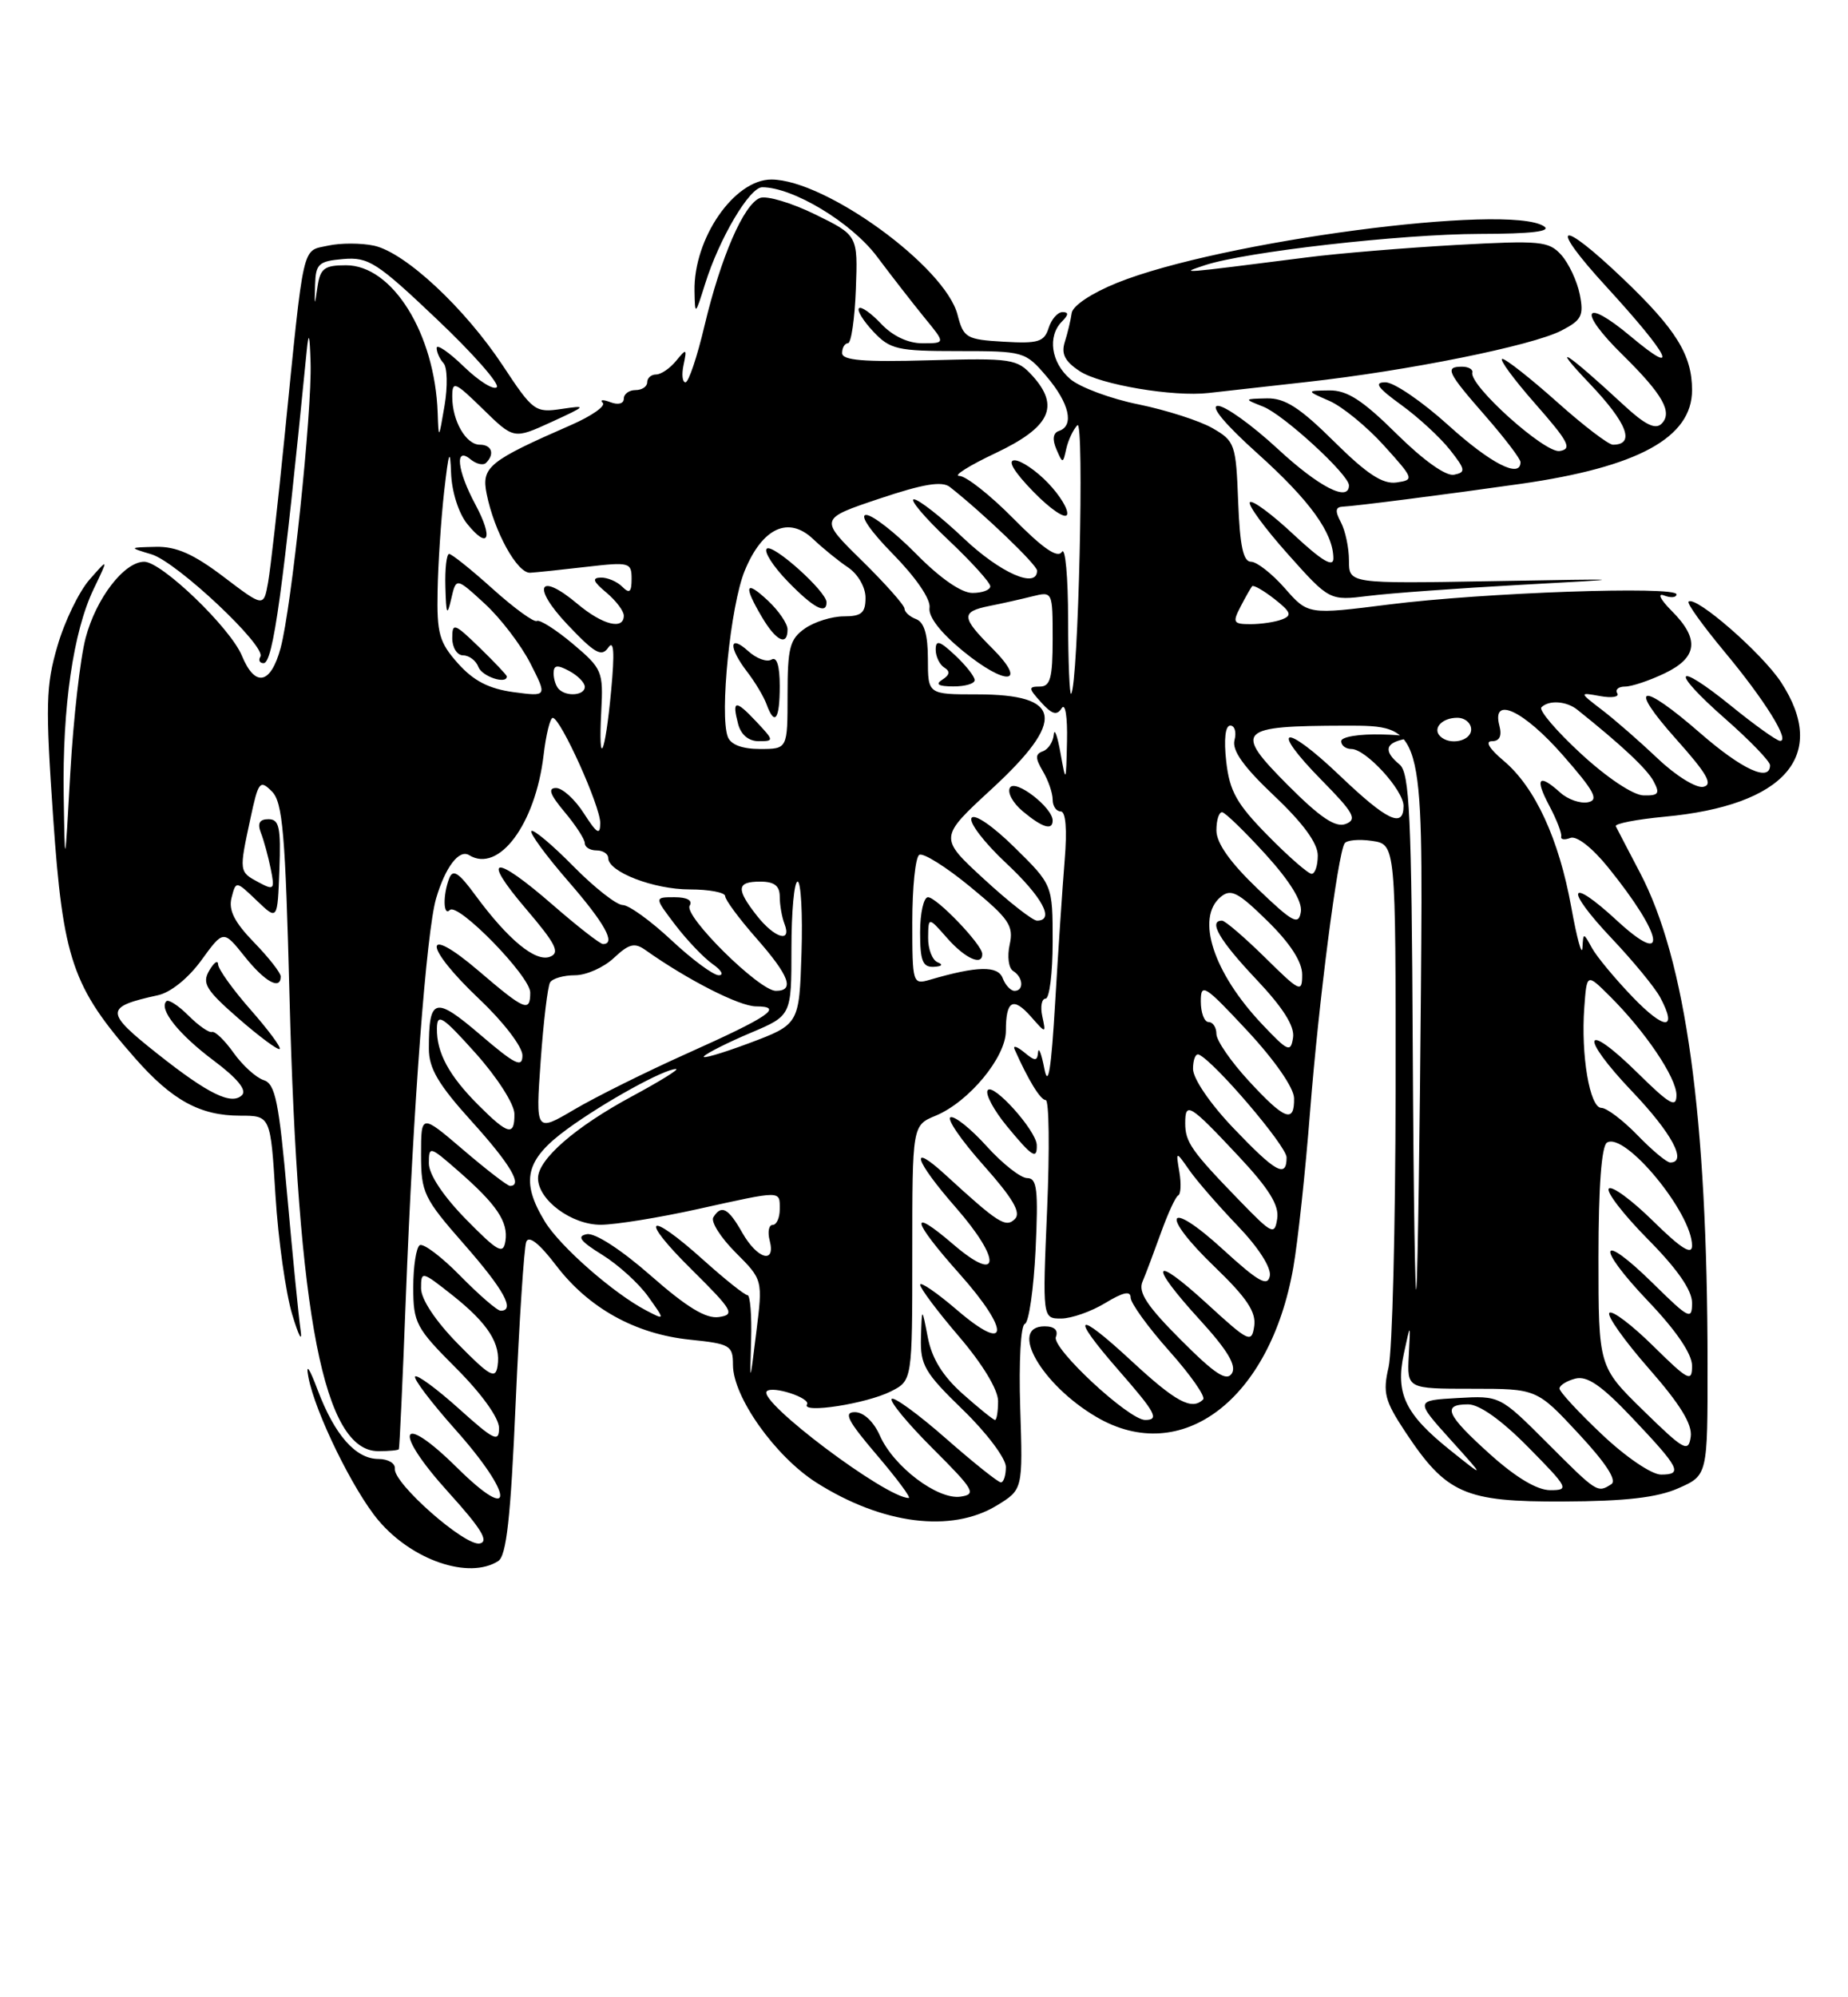 <?xml version="1.0" encoding="UTF-8" standalone="no"?>
<!DOCTYPE svg PUBLIC "-//W3C//DTD SVG 1.1//EN" "http://www.w3.org/Graphics/SVG/1.1/DTD/svg11.dtd" >
<svg xmlns="http://www.w3.org/2000/svg" xmlns:xlink="http://www.w3.org/1999/xlink" version="1.1" viewBox="0 0 237 256">
 <g >
 <path fill="currentColor"
d=" M 63.89 200.09 C 64.95 199.42 65.49 194.59 66.13 179.85 C 66.60 169.21 67.21 159.90 67.49 159.17 C 67.82 158.31 69.17 159.38 71.30 162.17 C 75.48 167.66 81.47 170.99 88.49 171.71 C 93.65 172.24 94.00 172.45 94.00 174.94 C 94.00 179.04 99.42 186.67 104.70 190.03 C 113.16 195.39 122.01 196.51 127.84 192.96 C 131.18 190.92 131.18 190.92 130.84 180.46 C 130.65 174.54 130.91 169.86 131.43 169.69 C 131.95 169.52 132.56 165.24 132.81 160.19 C 133.17 152.48 133.00 151.00 131.74 151.00 C 130.91 151.00 128.58 149.17 126.56 146.94 C 124.54 144.70 122.45 143.02 121.91 143.20 C 121.37 143.38 123.26 146.13 126.10 149.32 C 129.90 153.59 130.98 155.42 130.16 156.24 C 128.99 157.41 128.04 156.80 121.25 150.58 C 116.50 146.23 117.28 148.72 122.57 154.76 C 128.50 161.54 128.29 164.67 122.25 159.49 C 116.50 154.56 116.89 156.36 123.07 163.29 C 129.62 170.64 129.41 173.63 122.75 167.92 C 120.14 165.68 118.00 164.22 118.01 164.67 C 118.01 165.13 120.26 168.12 123.01 171.33 C 126.01 174.84 128.00 178.12 128.00 179.58 C 128.00 180.91 127.82 182.00 127.61 182.00 C 127.40 182.00 125.54 180.50 123.48 178.67 C 120.90 176.38 119.51 174.12 118.99 171.42 C 118.23 167.50 118.23 167.50 118.11 171.44 C 118.01 174.97 118.58 175.94 123.50 180.71 C 126.53 183.64 129.00 186.93 129.00 188.02 C 129.00 189.11 128.71 190.00 128.36 190.00 C 128.01 190.00 124.84 187.47 121.32 184.38 C 117.79 181.28 114.66 179.00 114.36 179.30 C 114.06 179.61 116.43 182.48 119.64 185.68 C 124.94 190.97 125.26 191.53 123.18 191.83 C 120.25 192.25 114.60 187.98 112.85 184.02 C 112.05 182.21 110.76 181.00 109.63 181.00 C 108.14 181.00 108.72 182.12 112.46 186.50 C 115.04 189.53 116.88 192.00 116.54 192.00 C 113.63 192.00 97.10 179.57 98.34 178.32 C 99.09 177.58 104.00 179.19 103.49 180.01 C 102.75 181.22 111.12 179.92 114.25 178.34 C 117.00 176.95 117.00 176.95 117.00 160.60 C 117.00 144.24 117.00 144.24 120.00 143.00 C 124.26 141.23 129.00 135.51 129.00 132.13 C 129.00 128.24 129.92 127.71 132.20 130.29 C 134.15 132.50 134.15 132.50 133.67 130.25 C 133.40 129.01 133.60 128.00 134.09 128.00 C 134.59 128.00 135.00 124.72 135.00 120.71 C 135.00 113.42 135.00 113.42 130.12 108.62 C 127.33 105.87 124.96 104.25 124.60 104.84 C 124.24 105.41 126.22 107.99 128.98 110.58 C 133.68 114.97 135.32 118.00 132.99 118.00 C 132.44 118.00 129.38 115.61 126.20 112.68 C 120.41 107.36 120.41 107.36 127.21 101.10 C 136.77 92.27 136.26 89.00 125.30 89.00 C 119.00 89.00 119.00 89.00 119.00 84.47 C 119.00 81.36 118.53 79.76 117.50 79.36 C 116.67 79.05 116.00 78.44 116.00 78.01 C 116.00 77.58 113.54 74.81 110.54 71.86 C 105.07 66.50 105.07 66.50 112.76 63.92 C 118.43 62.02 120.81 61.63 121.82 62.42 C 126.14 65.82 133.00 72.40 133.00 73.14 C 133.00 75.52 128.30 73.45 123.59 69.00 C 120.69 66.25 117.81 64.00 117.21 64.00 C 116.61 64.00 118.57 66.32 121.56 69.15 C 124.55 71.97 127.00 74.67 127.00 75.15 C 127.00 75.62 125.97 76.00 124.71 76.00 C 123.29 76.00 120.56 74.11 117.50 71.00 C 114.79 68.25 111.90 66.00 111.08 66.00 C 110.20 66.00 111.64 68.10 114.54 71.04 C 117.49 74.05 119.38 76.82 119.21 77.89 C 119.03 79.03 120.61 81.08 123.48 83.43 C 129.05 87.99 131.89 87.74 127.25 83.09 C 123.26 79.11 123.22 78.41 126.88 77.67 C 128.47 77.36 130.94 76.80 132.38 76.44 C 134.99 75.79 135.00 75.80 135.00 81.89 C 135.00 86.91 134.70 88.00 133.35 88.00 C 131.86 88.00 131.88 88.21 133.52 90.02 C 134.92 91.57 135.54 91.75 136.16 90.77 C 136.62 90.05 136.91 91.87 136.84 95.00 C 136.72 100.40 136.70 100.43 136.00 96.50 C 135.61 94.30 135.22 93.25 135.14 94.17 C 135.06 95.08 134.44 96.04 133.75 96.29 C 132.75 96.65 132.75 97.16 133.75 98.86 C 134.44 100.02 135.00 101.65 135.00 102.49 C 135.00 103.32 135.46 104.00 136.03 104.00 C 136.68 104.00 136.87 106.30 136.54 110.25 C 136.26 113.69 135.71 121.90 135.32 128.50 C 134.82 137.04 134.43 139.49 133.94 137.00 C 133.57 135.07 133.20 134.12 133.13 134.87 C 133.02 136.04 132.75 136.04 131.34 134.87 C 130.42 134.12 129.87 133.95 130.12 134.50 C 131.88 138.46 133.44 141.00 134.11 141.00 C 134.54 141.00 134.62 147.30 134.29 155.00 C 133.69 169.00 133.69 169.00 136.10 169.00 C 137.42 168.99 139.96 168.10 141.75 167.01 C 144.04 165.62 145.00 165.41 145.00 166.32 C 145.00 167.02 147.23 170.11 149.96 173.17 C 152.69 176.23 154.64 179.02 154.30 179.37 C 152.85 180.81 150.80 179.71 145.06 174.39 C 137.92 167.78 137.15 168.42 143.50 175.68 C 148.23 181.09 148.72 182.00 146.86 182.00 C 144.77 182.00 134.86 172.80 135.41 171.37 C 135.75 170.50 135.23 170.00 133.97 170.00 C 129.28 170.00 133.56 177.49 140.62 181.62 C 151.53 188.02 162.89 179.40 165.86 162.47 C 166.44 159.19 167.41 150.20 168.01 142.50 C 169.11 128.49 171.55 109.53 172.44 108.10 C 172.70 107.68 174.28 107.53 175.96 107.78 C 179.00 108.23 179.00 108.23 178.98 139.86 C 178.96 157.26 178.56 173.18 178.08 175.24 C 177.32 178.51 177.59 179.54 180.20 183.49 C 185.49 191.48 187.82 192.51 200.50 192.45 C 208.46 192.42 212.54 191.95 215.25 190.75 C 219.00 189.10 219.00 189.10 218.99 174.80 C 218.97 143.06 216.21 123.06 210.32 111.85 C 208.78 108.91 207.38 106.23 207.22 105.90 C 207.06 105.57 209.88 105.02 213.49 104.68 C 228.95 103.24 234.53 96.80 228.42 87.45 C 225.99 83.73 217.41 76.26 216.55 77.12 C 216.33 77.34 218.40 80.21 221.14 83.51 C 226.32 89.72 229.62 95.03 228.28 94.96 C 227.85 94.94 225.04 92.94 222.04 90.50 C 214.69 84.55 214.09 85.84 221.27 92.14 C 224.42 94.91 227.00 97.58 227.00 98.08 C 227.00 100.28 223.43 98.64 218.09 94.00 C 210.35 87.26 208.65 87.67 214.97 94.75 C 218.94 99.19 219.73 100.58 218.44 100.85 C 217.52 101.04 214.91 99.42 212.64 97.26 C 210.36 95.10 207.15 92.29 205.50 91.03 C 202.50 88.73 202.50 88.73 205.22 89.22 C 206.72 89.49 207.70 89.33 207.41 88.86 C 207.12 88.38 207.57 88.00 208.41 88.00 C 209.25 88.00 211.52 87.24 213.47 86.31 C 217.72 84.28 218.00 81.91 214.40 78.31 C 212.95 76.86 212.51 75.98 213.40 76.32 C 214.28 76.66 215.00 76.60 215.00 76.18 C 215.00 75.08 190.22 75.95 178.13 77.48 C 167.75 78.79 167.75 78.79 164.77 75.39 C 163.13 73.53 161.18 72.00 160.44 72.00 C 159.44 72.00 159.01 69.97 158.79 64.30 C 158.51 56.93 158.37 56.53 155.50 54.88 C 153.85 53.93 149.57 52.56 146.00 51.83 C 142.43 51.11 138.49 49.64 137.25 48.58 C 134.79 46.46 134.31 43.09 136.20 41.20 C 137.05 40.35 137.07 40.00 136.27 40.00 C 135.64 40.00 134.84 40.92 134.48 42.05 C 133.92 43.82 133.14 44.06 128.73 43.80 C 123.92 43.52 123.57 43.31 122.80 40.34 C 121.22 34.18 105.87 23.04 98.94 23.01 C 94.16 22.99 88.93 30.58 89.07 37.32 C 89.13 40.46 89.15 40.45 90.42 36.41 C 92.24 30.57 96.13 24.00 97.75 24.00 C 101.70 24.00 109.19 28.52 112.46 32.87 C 114.37 35.42 117.13 38.96 118.59 40.75 C 121.26 44.00 121.26 44.00 118.30 44.00 C 116.45 44.00 114.48 43.07 113.00 41.50 C 111.71 40.13 110.43 39.23 110.16 39.51 C 109.88 39.78 110.71 41.13 112.00 42.50 C 114.15 44.79 115.08 45.00 122.89 45.00 C 131.30 45.00 131.49 45.05 134.22 48.25 C 137.14 51.67 137.80 54.57 135.82 55.23 C 135.05 55.48 134.93 56.30 135.47 57.56 C 136.29 59.46 136.32 59.46 136.75 57.50 C 137.00 56.40 137.64 55.05 138.17 54.50 C 139.09 53.56 138.29 87.89 137.37 88.92 C 137.17 89.15 136.99 84.87 136.98 79.42 C 136.98 73.96 136.62 70.06 136.19 70.73 C 135.64 71.60 133.77 70.32 129.98 66.48 C 127.01 63.47 123.88 61.00 123.03 61.00 C 122.19 61.00 124.28 59.68 127.67 58.08 C 134.68 54.76 135.96 52.10 132.42 48.18 C 130.43 45.99 129.76 45.89 119.16 46.18 C 110.73 46.42 108.00 46.19 108.00 45.25 C 108.00 44.56 108.34 44.00 108.75 43.99 C 109.16 43.99 109.62 40.87 109.76 37.07 C 110.02 30.16 110.02 30.16 104.52 27.47 C 101.50 25.99 98.32 25.05 97.47 25.37 C 95.38 26.18 92.45 32.93 90.35 41.75 C 89.41 45.74 88.31 49.00 87.91 49.00 C 87.51 49.00 87.40 47.99 87.67 46.75 C 88.11 44.66 88.04 44.63 86.71 46.25 C 85.93 47.21 84.77 48.00 84.14 48.00 C 83.51 48.00 83.00 48.45 83.00 49.00 C 83.00 49.55 82.33 50.00 81.50 50.00 C 80.67 50.00 80.00 50.50 80.00 51.11 C 80.00 51.74 79.27 51.93 78.28 51.55 C 77.33 51.19 76.89 51.23 77.30 51.63 C 77.71 52.04 75.89 53.31 73.27 54.46 C 62.67 59.09 61.72 59.86 62.41 63.29 C 63.38 68.15 66.34 73.51 68.00 73.41 C 68.83 73.36 72.09 73.02 75.25 72.65 C 80.72 72.02 81.00 72.09 81.00 74.19 C 81.00 75.91 80.73 76.13 79.80 75.20 C 79.14 74.54 77.90 74.01 77.05 74.03 C 75.89 74.06 76.06 74.54 77.75 75.94 C 78.99 76.98 80.00 78.31 80.00 78.91 C 80.00 80.79 77.28 80.10 74.08 77.42 C 69.08 73.21 68.13 75.15 72.79 80.07 C 76.28 83.75 77.15 84.25 78.01 83.00 C 78.73 81.95 78.84 83.59 78.38 88.50 C 77.60 96.86 76.71 98.73 77.11 91.16 C 77.38 86.04 77.23 85.70 73.45 82.51 C 71.28 80.69 69.21 79.38 68.85 79.59 C 68.50 79.81 65.96 77.97 63.21 75.50 C 60.46 73.02 57.93 71.00 57.60 71.00 C 57.27 71.00 57.05 72.91 57.12 75.25 C 57.22 78.80 57.34 79.04 57.87 76.75 C 58.50 74.01 58.50 74.01 62.16 77.37 C 64.18 79.22 66.81 82.66 68.01 85.01 C 70.19 89.29 70.19 89.29 65.84 88.71 C 62.70 88.28 60.74 87.27 58.75 85.05 C 56.33 82.34 56.01 81.21 56.12 75.73 C 56.18 72.31 56.56 66.58 56.96 63.00 C 57.55 57.83 57.73 57.35 57.85 60.64 C 57.94 63.03 58.81 65.77 59.91 67.14 C 62.65 70.52 63.30 69.03 60.98 64.69 C 58.62 60.31 58.28 57.16 60.34 58.87 C 61.08 59.48 61.98 59.69 62.34 59.32 C 63.48 58.19 63.06 57.00 61.54 57.00 C 59.76 57.00 58.00 53.95 58.00 50.86 C 58.00 48.77 58.31 48.90 61.95 52.45 C 65.89 56.30 65.89 56.30 70.70 54.10 C 75.26 52.01 75.33 51.92 72.00 52.42 C 68.64 52.92 68.34 52.70 64.50 46.88 C 59.61 39.48 51.98 32.37 47.97 31.49 C 46.34 31.14 43.67 31.13 42.05 31.49 C 38.68 32.23 39.03 30.70 36.49 56.00 C 35.64 64.53 34.69 72.92 34.38 74.66 C 33.81 77.83 33.81 77.83 28.66 73.92 C 24.82 71.01 22.60 70.03 20.00 70.09 C 16.50 70.17 16.50 70.17 19.43 71.05 C 22.67 72.02 34.21 82.86 33.39 84.17 C 33.11 84.63 33.30 85.00 33.81 85.00 C 35.02 85.00 36.30 75.70 39.33 45.00 C 39.59 42.40 39.72 42.79 39.83 46.50 C 40.02 52.84 37.39 77.84 35.99 83.05 C 34.72 87.74 32.71 88.14 31.02 84.04 C 29.54 80.47 20.73 72.00 18.50 72.00 C 15.93 72.00 12.32 76.68 10.98 81.77 C 10.29 84.37 9.41 92.12 9.02 99.00 C 8.32 111.50 8.32 111.50 8.17 102.00 C 7.99 90.63 9.39 80.96 12.01 75.50 C 13.93 71.50 13.93 71.50 11.48 74.29 C 10.14 75.82 8.28 79.64 7.37 82.79 C 5.88 87.85 5.82 90.35 6.82 104.82 C 8.08 122.99 9.27 126.48 17.33 135.64 C 22.08 141.04 25.67 143.00 30.80 143.00 C 34.70 143.00 34.70 143.00 35.33 153.25 C 35.68 158.89 36.65 165.75 37.48 168.50 C 38.31 171.25 38.79 172.15 38.55 170.50 C 38.31 168.85 37.54 161.09 36.84 153.25 C 35.77 141.19 35.31 138.91 33.81 138.44 C 32.85 138.13 31.12 136.57 29.97 134.96 C 28.83 133.35 27.58 132.14 27.19 132.27 C 26.81 132.40 25.45 131.45 24.17 130.17 C 22.88 128.88 21.61 128.06 21.34 128.33 C 20.33 129.34 22.93 132.59 27.41 135.94 C 30.42 138.19 31.68 139.72 31.04 140.36 C 29.71 141.69 26.73 140.24 20.25 135.11 C 13.39 129.68 13.39 129.07 20.26 127.56 C 21.89 127.21 24.17 125.36 25.83 123.07 C 28.65 119.19 28.65 119.19 31.37 122.59 C 33.96 125.84 36.00 126.97 36.00 125.15 C 36.00 124.69 34.45 122.71 32.56 120.77 C 30.05 118.18 29.28 116.64 29.70 115.05 C 30.26 112.88 30.26 112.88 32.93 115.43 C 35.59 117.98 35.59 117.98 35.83 111.49 C 36.03 106.04 35.81 105.00 34.43 105.00 C 33.27 105.00 32.99 105.52 33.46 106.75 C 33.84 107.71 34.40 109.79 34.72 111.36 C 35.26 114.04 35.15 114.15 33.15 113.08 C 30.65 111.74 30.65 111.72 32.11 104.94 C 33.13 100.16 33.33 99.90 34.86 101.43 C 36.26 102.82 36.59 106.75 37.13 127.78 C 38.19 168.92 41.53 186.00 48.52 186.00 C 49.89 186.00 51.07 185.89 51.15 185.75 C 51.24 185.61 51.64 176.95 52.04 166.50 C 52.99 141.76 54.69 119.36 55.93 115.15 C 57.12 111.12 58.88 108.81 60.17 109.61 C 63.96 111.95 68.66 105.65 69.71 96.82 C 70.02 94.17 70.55 92.01 70.89 92.01 C 71.89 92.03 77.00 103.34 76.98 105.50 C 76.97 107.11 76.56 106.86 74.88 104.25 C 73.74 102.46 72.13 101.00 71.31 101.00 C 70.23 101.00 70.53 101.84 72.41 104.08 C 73.83 105.77 75.00 107.57 75.00 108.08 C 75.00 108.58 75.67 109.00 76.50 109.00 C 77.33 109.00 78.00 109.44 78.00 109.97 C 78.00 111.75 83.83 114.00 88.45 114.00 C 90.95 114.00 93.00 114.39 93.00 114.86 C 93.00 115.33 94.80 117.76 97.00 120.26 C 101.24 125.08 101.95 127.00 99.50 127.00 C 97.37 127.00 87.64 117.38 88.45 116.08 C 88.86 115.41 88.12 115.00 86.51 115.00 C 83.90 115.00 83.90 115.00 86.61 118.56 C 88.10 120.51 90.25 122.76 91.38 123.56 C 92.52 124.35 92.88 125.00 92.18 125.00 C 91.48 125.00 88.75 122.98 86.10 120.50 C 83.46 118.03 80.65 116.00 79.86 116.00 C 79.07 116.00 76.22 113.76 73.52 111.02 C 70.83 108.29 68.41 106.26 68.15 106.51 C 67.90 106.77 70.01 109.65 72.84 112.91 C 77.58 118.36 79.04 121.00 77.33 121.00 C 76.96 121.00 74.07 118.75 70.91 116.00 C 63.31 109.39 61.60 109.64 67.46 116.50 C 71.30 121.00 71.86 122.12 70.53 122.63 C 68.67 123.34 65.16 120.44 60.97 114.75 C 58.83 111.83 58.08 111.35 57.61 112.58 C 56.78 114.73 56.84 117.50 57.69 116.64 C 58.72 115.62 68.00 125.13 68.00 127.21 C 68.00 129.80 67.31 129.51 61.36 124.42 C 54.14 118.26 54.26 121.24 61.50 128.09 C 64.56 130.98 67.00 134.17 67.00 135.27 C 67.00 136.91 66.09 136.47 61.60 132.63 C 55.76 127.64 55.00 127.85 55.00 134.41 C 55.00 136.94 56.21 139.00 60.50 143.74 C 65.43 149.19 67.10 152.00 65.41 152.00 C 65.08 152.00 62.38 149.92 59.41 147.38 C 54.00 142.76 54.00 142.76 54.00 147.97 C 54.00 152.87 54.34 153.58 59.50 159.46 C 64.62 165.29 66.11 168.00 64.21 168.00 C 63.77 168.00 61.45 165.99 59.04 163.54 C 56.64 161.09 54.29 159.32 53.83 159.60 C 53.38 159.89 53.00 162.31 53.00 164.99 C 53.00 169.57 53.34 170.21 58.50 175.37 C 61.77 178.64 64.00 181.75 64.00 183.03 C 64.00 184.92 63.36 184.61 58.86 180.56 C 56.03 178.02 53.51 176.16 53.24 176.43 C 52.98 176.69 55.29 179.74 58.37 183.20 C 65.94 191.68 66.13 195.54 58.62 188.12 C 51.19 180.78 50.30 183.31 57.51 191.27 C 61.72 195.92 62.74 197.58 61.53 197.83 C 59.65 198.22 50.43 190.11 50.64 188.25 C 50.72 187.56 49.77 187.00 48.54 187.00 C 45.62 187.00 42.92 183.94 40.74 178.16 C 39.66 175.29 39.20 174.65 39.55 176.50 C 40.39 181.01 45.31 191.06 48.54 194.88 C 52.87 200.00 60.14 202.47 63.89 200.09 Z  M 132.96 146.75 C 132.90 144.90 127.31 138.69 126.66 139.75 C 126.35 140.25 127.46 142.31 129.12 144.33 C 132.38 148.29 133.02 148.69 132.96 146.75 Z  M 32.12 129.40 C 29.86 126.83 27.99 124.22 27.97 123.61 C 27.95 123.00 27.44 123.36 26.83 124.41 C 25.88 126.04 26.41 126.90 30.61 130.56 C 33.30 132.90 35.67 134.65 35.87 134.45 C 36.08 134.25 34.39 131.98 32.12 129.40 Z  M 135.00 105.17 C 135.00 103.51 130.23 99.82 129.53 100.95 C 129.15 101.56 129.89 102.93 131.17 103.99 C 133.68 106.08 135.00 106.49 135.00 105.17 Z  M 125.00 87.17 C 125.00 86.72 123.88 85.29 122.50 84.00 C 120.50 82.12 120.00 81.98 120.00 83.27 C 120.00 84.16 120.50 85.19 121.11 85.57 C 121.88 86.04 121.80 86.51 120.86 87.11 C 119.91 87.71 120.33 87.97 122.25 87.98 C 123.76 87.99 125.00 87.63 125.00 87.17 Z  M 65.00 86.70 C 65.00 86.53 63.42 84.87 61.50 83.00 C 58.26 79.86 58.00 79.77 58.00 81.80 C 58.00 83.01 58.63 84.00 59.39 84.00 C 60.16 84.00 61.05 84.67 61.36 85.50 C 61.83 86.72 65.00 87.76 65.00 86.70 Z  M 195.00 74.96 C 209.50 74.17 209.50 74.17 191.25 74.49 C 173.00 74.81 173.00 74.81 173.00 71.84 C 173.00 70.21 172.53 68.00 171.96 66.93 C 171.19 65.49 171.26 64.98 172.21 64.94 C 173.89 64.86 185.52 63.37 195.00 62.02 C 210.08 59.87 217.00 56.09 217.00 50.00 C 217.00 45.51 214.97 42.23 208.18 35.75 C 199.89 27.84 198.45 28.51 206.01 36.75 C 214.19 45.68 215.59 48.52 209.15 43.13 C 203.04 38.01 202.27 39.77 208.11 45.50 C 213.24 50.55 214.55 52.85 213.09 54.31 C 212.30 55.10 210.96 54.44 208.25 51.93 C 200.82 45.05 198.61 43.66 203.87 49.17 C 208.70 54.24 209.75 57.00 206.85 57.00 C 206.28 57.00 203.05 54.53 199.66 51.50 C 196.27 48.48 193.13 46.01 192.67 46.00 C 192.21 46.00 194.11 48.59 196.89 51.75 C 201.19 56.64 201.66 57.55 200.02 57.81 C 198.13 58.12 188.41 49.40 188.82 47.75 C 188.92 47.34 188.32 47.00 187.50 47.00 C 185.25 47.00 185.59 47.71 190.50 53.32 C 192.97 56.15 195.00 58.81 195.00 59.23 C 195.00 61.38 191.18 59.42 185.74 54.50 C 182.39 51.47 178.77 49.00 177.68 49.00 C 176.17 49.00 176.65 49.69 179.69 51.89 C 181.89 53.48 184.70 56.07 185.94 57.64 C 187.96 60.20 188.01 60.54 186.47 60.85 C 185.43 61.06 182.53 58.99 179.10 55.60 C 174.73 51.28 172.76 50.01 170.47 50.04 C 167.50 50.08 167.50 50.08 170.50 51.39 C 172.15 52.11 175.29 54.68 177.48 57.10 C 181.35 61.38 181.39 61.51 179.10 61.84 C 177.33 62.09 175.31 60.77 171.09 56.59 C 166.70 52.24 164.78 51.01 162.47 51.06 C 159.50 51.13 159.50 51.13 162.00 52.12 C 164.62 53.15 173.00 60.84 173.00 62.21 C 173.00 64.40 169.15 62.43 163.83 57.50 C 160.56 54.48 157.12 52.01 156.19 52.02 C 155.15 52.03 157.09 54.37 161.29 58.14 C 168.01 64.18 171.00 68.32 171.00 71.59 C 171.00 72.77 169.48 71.85 165.93 68.54 C 163.15 65.93 160.61 64.05 160.30 64.37 C 159.99 64.68 162.16 67.65 165.12 70.97 C 170.50 77.00 170.50 77.00 175.50 76.38 C 178.25 76.03 187.03 75.40 195.00 74.96 Z  M 134.42 61.92 C 132.88 60.31 130.94 59.00 130.11 59.00 C 129.16 59.00 130.06 60.50 132.54 63.04 C 134.70 65.26 136.64 66.57 136.85 65.96 C 137.05 65.34 135.96 63.53 134.42 61.92 Z  M 167.50 48.97 C 180.53 47.53 196.51 44.31 200.25 42.37 C 202.85 41.03 203.14 40.45 202.60 37.73 C 202.26 36.03 201.19 33.76 200.24 32.69 C 198.63 30.90 197.59 30.80 186.70 31.40 C 180.21 31.77 171.66 32.47 167.70 32.98 C 150.92 35.11 151.24 35.09 154.50 34.00 C 159.68 32.28 179.69 30.00 189.80 29.98 C 196.43 29.97 199.03 29.66 198.00 29.00 C 193.41 26.04 156.52 30.92 143.27 36.25 C 140.02 37.56 137.57 39.18 137.44 40.13 C 137.32 41.02 136.92 42.68 136.56 43.82 C 136.07 45.36 136.56 46.32 138.48 47.58 C 141.12 49.31 150.49 50.89 155.00 50.37 C 156.38 50.21 162.00 49.58 167.50 48.97 Z  M 191.11 186.41 C 185.46 181.33 184.88 180.00 188.28 180.00 C 189.73 180.00 192.57 182.02 196.00 185.50 C 201.14 190.71 201.29 191.00 198.82 191.00 C 197.13 191.00 194.42 189.38 191.11 186.41 Z  M 198.42 184.94 C 192.36 178.88 192.36 178.88 186.93 179.19 C 181.50 179.50 181.50 179.50 186.00 184.50 C 190.50 189.49 190.50 189.49 186.00 185.89 C 180.20 181.25 178.94 178.63 180.04 173.50 C 180.90 169.50 180.90 169.50 180.67 173.75 C 180.45 178.00 180.45 178.00 188.77 178.00 C 197.09 178.00 197.09 178.00 202.44 183.75 C 205.96 187.53 207.40 189.75 206.65 190.23 C 204.86 191.38 204.84 191.36 198.42 184.94 Z  M 205.44 183.85 C 202.45 181.03 200.00 178.38 200.00 177.97 C 200.00 177.57 200.91 176.99 202.03 176.70 C 203.54 176.31 205.37 177.56 209.28 181.68 C 215.44 188.18 215.86 189.00 213.02 189.00 C 211.82 189.00 208.51 186.76 205.44 183.85 Z  M 210.75 180.79 C 205.00 175.17 205.00 175.17 205.00 161.15 C 205.00 152.13 205.39 146.88 206.09 146.45 C 208.38 145.03 217.00 155.46 217.00 159.66 C 217.00 160.92 215.59 160.03 212.02 156.52 C 209.29 153.83 206.72 151.94 206.33 152.34 C 205.94 152.73 208.18 155.64 211.31 158.81 C 215.10 162.63 217.00 165.37 217.00 166.99 C 217.00 169.24 216.62 169.05 212.02 164.52 C 205.07 157.68 204.53 159.61 211.38 166.79 C 214.97 170.55 217.00 173.54 217.00 175.05 C 217.00 177.21 216.55 176.98 212.02 172.52 C 209.29 169.83 206.76 167.91 206.40 168.27 C 206.04 168.62 208.32 171.83 211.45 175.40 C 215.47 179.98 217.06 182.56 216.83 184.16 C 216.53 186.21 215.98 185.90 210.75 180.79 Z  M 58.75 172.27 C 55.86 169.33 54.00 166.53 54.00 165.13 C 54.00 162.88 54.08 162.90 58.02 166.01 C 62.61 169.65 64.26 172.24 63.81 175.10 C 63.55 176.81 62.81 176.40 58.75 172.27 Z  M 96.33 171.75 C 96.42 168.59 96.21 166.00 95.86 166.00 C 95.51 166.00 92.96 163.97 90.21 161.50 C 83.00 155.02 81.85 155.95 88.71 162.73 C 94.00 167.97 94.30 168.50 92.20 168.81 C 90.55 169.06 88.08 167.56 83.46 163.50 C 79.65 160.16 76.30 157.99 75.26 158.19 C 73.93 158.44 74.41 159.09 77.23 160.83 C 79.28 162.10 81.94 164.51 83.13 166.19 C 85.30 169.23 85.30 169.23 82.90 167.98 C 78.71 165.80 71.85 159.79 69.89 156.59 C 66.71 151.37 67.37 148.63 72.75 144.71 C 77.53 141.23 85.24 136.98 86.71 137.02 C 87.14 137.04 84.60 138.61 81.07 140.51 C 73.77 144.44 69.00 148.60 69.00 151.01 C 69.00 153.81 73.32 157.00 77.06 156.98 C 78.95 156.97 84.53 156.07 89.45 154.98 C 100.39 152.56 100.00 152.56 100.00 155.00 C 100.00 156.10 99.59 157.00 99.09 157.00 C 98.60 157.00 98.42 157.90 98.71 159.00 C 99.51 162.07 97.13 161.40 95.20 158.01 C 93.40 154.83 92.51 154.36 91.48 156.03 C 91.14 156.59 92.42 158.62 94.34 160.54 C 97.83 164.03 97.83 164.03 96.99 170.77 C 96.16 177.50 96.16 177.50 96.33 171.75 Z  M 151.44 171.74 C 147.12 167.42 145.94 165.64 146.52 164.28 C 146.94 163.30 148.00 160.47 148.89 158.00 C 149.78 155.53 150.77 153.37 151.10 153.22 C 151.44 153.06 151.50 151.71 151.25 150.22 C 150.79 147.50 150.79 147.50 152.54 150.00 C 153.50 151.38 156.30 154.58 158.74 157.13 C 161.39 159.89 163.05 162.48 162.85 163.54 C 162.57 164.96 161.39 164.30 156.84 160.14 C 149.59 153.51 148.66 155.54 155.81 162.41 C 159.88 166.33 161.11 168.16 160.85 169.96 C 160.52 172.20 160.19 172.04 154.75 167.06 C 147.71 160.62 147.22 161.89 153.93 169.23 C 157.42 173.05 158.60 175.03 157.99 176.02 C 157.32 177.11 155.83 176.14 151.44 171.74 Z  M 181.18 134.37 C 181.03 104.52 180.77 99.06 179.50 98.00 C 177.39 96.25 177.63 95.21 180.25 94.71 C 181.49 94.47 180.14 94.21 177.25 94.14 C 174.33 94.06 172.00 94.44 172.00 95.00 C 172.00 95.55 172.59 96.00 173.31 96.00 C 175.17 96.00 180.00 101.28 180.00 103.30 C 180.00 106.21 177.89 105.20 171.79 99.38 C 164.63 92.55 162.67 93.06 169.49 99.99 C 173.63 104.19 174.09 105.03 172.58 105.61 C 171.27 106.11 169.32 104.80 165.15 100.62 C 158.16 93.60 158.71 93.04 172.50 93.01 C 182.50 93.00 182.50 93.00 182.23 126.75 C 182.08 145.31 181.83 162.53 181.66 165.00 C 181.50 167.47 181.28 153.69 181.18 134.37 Z  M 59.75 156.27 C 56.84 153.30 55.00 150.53 55.00 149.11 C 55.00 146.86 55.10 146.88 58.75 150.07 C 63.71 154.39 65.20 156.61 64.82 159.07 C 64.54 160.83 63.86 160.45 59.75 156.27 Z  M 158.97 153.89 C 152.79 147.52 152.00 146.39 152.00 143.96 C 152.00 141.15 152.57 141.50 158.83 148.18 C 162.73 152.34 164.06 154.48 163.80 156.18 C 163.47 158.36 163.17 158.22 158.97 153.89 Z  M 158.17 144.58 C 155.20 141.47 153.00 138.25 153.00 137.00 C 153.00 135.81 153.34 134.98 153.75 135.17 C 155.74 136.05 165.00 146.89 165.00 148.35 C 165.00 151.05 163.62 150.29 158.17 144.58 Z  M 210.00 145.50 C 208.13 143.57 206.05 142.00 205.37 142.00 C 203.88 142.00 202.73 135.23 203.18 129.13 C 203.50 124.75 203.50 124.75 206.40 127.63 C 210.99 132.18 215.00 138.12 215.00 140.36 C 215.00 142.07 214.13 141.57 210.02 137.52 C 203.04 130.65 202.46 132.70 209.34 139.92 C 214.41 145.24 216.43 149.00 214.20 149.00 C 213.75 149.00 211.87 147.43 210.00 145.50 Z  M 61.36 141.65 C 57.58 137.87 55.99 134.93 56.03 131.82 C 56.06 129.81 56.73 130.24 61.00 135.00 C 63.75 138.07 65.95 141.50 65.97 142.75 C 66.01 145.67 65.18 145.47 61.36 141.65 Z  M 69.34 135.98 C 69.70 130.94 70.24 126.41 70.55 125.91 C 70.86 125.41 72.30 125.00 73.74 125.00 C 75.19 125.00 77.43 124.00 78.73 122.78 C 80.67 120.96 81.39 120.78 82.79 121.78 C 88.17 125.59 94.82 128.98 96.95 128.99 C 100.57 129.00 98.69 130.29 88.06 135.05 C 82.86 137.38 76.38 140.60 73.65 142.21 C 68.69 145.13 68.69 145.13 69.34 135.98 Z  M 160.13 138.52 C 157.86 136.06 156.00 133.36 156.00 132.52 C 156.00 131.69 155.55 131.00 155.00 131.00 C 154.45 131.00 154.00 129.81 154.00 128.36 C 154.00 125.93 154.47 126.23 159.96 132.11 C 163.47 135.88 165.93 139.42 165.96 140.75 C 166.02 144.03 164.76 143.55 160.13 138.52 Z  M 90.30 135.37 C 90.74 134.93 93.43 133.58 96.30 132.37 C 101.50 130.17 101.50 130.17 101.50 121.58 C 101.50 116.86 101.85 113.00 102.29 113.00 C 102.72 113.00 102.95 117.12 102.79 122.15 C 102.50 131.30 102.50 131.30 96.01 133.73 C 92.43 135.06 89.87 135.80 90.30 135.37 Z  M 161.89 131.31 C 155.61 124.69 153.31 117.65 156.55 114.96 C 157.86 113.87 158.77 114.34 162.55 118.05 C 165.47 120.91 167.00 123.28 167.00 124.92 C 167.00 127.29 166.73 127.16 162.22 122.71 C 159.58 120.12 157.11 118.00 156.72 118.00 C 154.92 118.00 156.40 120.54 161.08 125.49 C 164.56 129.17 166.05 131.53 165.83 132.99 C 165.53 134.94 165.19 134.80 161.89 131.31 Z  M 209.37 127.78 C 207.11 125.43 204.76 122.60 204.16 121.50 C 203.06 119.50 203.06 119.50 202.94 121.50 C 202.87 122.60 202.23 120.25 201.51 116.27 C 199.92 107.51 196.87 100.91 192.85 97.52 C 191.00 95.97 190.42 95.00 191.33 95.00 C 192.32 95.00 192.64 94.34 192.29 93.00 C 191.27 89.12 195.40 91.05 200.46 96.83 C 204.50 101.44 205.09 102.55 203.64 102.83 C 202.65 103.02 201.06 102.46 200.10 101.59 C 197.33 99.09 196.80 99.72 198.68 103.25 C 199.63 105.04 200.32 106.82 200.22 107.21 C 200.11 107.61 200.64 107.69 201.39 107.40 C 202.20 107.09 204.20 108.65 206.25 111.19 C 213.34 119.96 214.06 124.15 207.42 118.04 C 201.11 112.21 200.58 113.81 206.69 120.27 C 209.44 123.17 212.24 126.58 212.91 127.83 C 215.19 132.10 213.49 132.07 209.37 127.78 Z  M 128.59 125.37 C 127.97 123.75 125.34 123.80 119.25 125.58 C 117.05 126.22 117.00 126.06 117.00 118.18 C 117.00 113.74 117.40 109.87 117.89 109.57 C 118.38 109.26 121.33 111.11 124.44 113.67 C 129.41 117.76 130.02 118.65 129.49 121.06 C 129.15 122.59 129.35 124.10 129.94 124.46 C 131.23 125.26 131.34 127.00 130.11 127.00 C 129.62 127.00 128.93 126.27 128.59 125.37 Z  M 120.25 123.34 C 119.56 123.06 119.01 121.63 119.03 120.17 C 119.06 117.50 119.06 117.50 121.48 120.25 C 123.79 122.87 126.03 123.87 125.97 122.25 C 125.92 121.04 120.13 115.00 119.01 115.00 C 118.46 115.00 118.00 117.03 118.00 119.50 C 118.00 123.15 118.33 123.99 119.75 123.92 C 120.80 123.87 121.00 123.64 120.25 123.34 Z  M 97.07 117.37 C 94.37 113.93 94.46 113.00 97.50 113.00 C 99.30 113.00 100.00 113.54 100.00 114.92 C 100.00 115.97 100.27 117.55 100.61 118.42 C 101.57 120.92 99.35 120.26 97.07 117.37 Z  M 161.25 113.88 C 157.74 110.52 156.00 108.05 156.00 106.43 C 156.00 105.09 156.34 104.05 156.75 104.11 C 157.16 104.17 159.67 106.61 162.33 109.53 C 165.47 112.99 167.04 115.56 166.83 116.88 C 166.54 118.64 165.81 118.25 161.25 113.88 Z  M 162.60 107.10 C 158.60 103.04 157.69 101.42 157.26 97.60 C 156.94 94.76 157.14 93.00 157.78 93.00 C 158.35 93.00 158.59 93.84 158.32 94.87 C 157.98 96.18 159.48 98.29 163.42 102.01 C 167.12 105.51 169.00 108.08 169.00 109.65 C 169.00 110.94 168.65 112.00 168.21 112.00 C 167.78 112.00 165.25 109.80 162.60 107.10 Z  M 202.76 96.61 C 199.60 93.70 197.32 91.02 197.68 90.66 C 198.63 89.70 200.90 89.85 202.29 90.97 C 207.95 95.49 211.23 98.56 212.07 100.14 C 212.91 101.71 212.71 101.99 210.79 101.95 C 209.46 101.93 206.10 99.69 202.76 96.61 Z  M 93.34 94.45 C 92.26 91.64 93.69 77.58 95.50 73.17 C 97.77 67.64 101.13 66.09 104.30 69.11 C 105.51 70.26 107.51 71.89 108.75 72.72 C 110.03 73.58 111.00 75.26 111.00 76.62 C 111.00 78.56 110.48 79.00 108.22 79.00 C 106.69 79.00 104.44 79.70 103.22 80.56 C 101.29 81.91 101.00 83.02 101.00 89.06 C 101.00 96.00 101.00 96.00 97.47 96.00 C 95.20 96.00 93.72 95.45 93.34 94.45 Z  M 97.00 92.50 C 94.31 89.64 93.85 89.70 94.66 92.79 C 95.02 94.17 96.01 95.00 97.29 95.00 C 99.29 95.00 99.28 94.93 97.00 92.50 Z  M 100.00 87.94 C 100.00 85.33 99.62 84.12 98.94 84.54 C 98.35 84.90 97.00 84.41 95.94 83.44 C 93.48 81.22 93.41 82.97 95.83 86.12 C 96.84 87.43 97.95 89.29 98.30 90.25 C 99.35 93.13 100.00 92.25 100.00 87.94 Z  M 101.00 80.67 C 101.00 79.95 99.88 78.29 98.50 77.00 C 95.58 74.26 95.30 75.01 97.72 79.10 C 99.53 82.17 101.00 82.88 101.00 80.67 Z  M 106.00 77.20 C 106.00 75.81 99.07 69.60 98.33 70.33 C 97.95 70.72 99.16 72.60 101.01 74.51 C 104.31 77.91 106.00 78.82 106.00 77.20 Z  M 184.69 94.36 C 183.69 93.35 184.94 92.00 186.89 92.00 C 187.87 92.00 188.67 92.67 188.67 93.50 C 188.67 94.99 185.92 95.59 184.69 94.36 Z  M 71.67 88.33 C 71.30 87.97 71.00 87.05 71.00 86.30 C 71.00 85.24 71.45 85.17 73.00 86.00 C 74.10 86.59 75.00 87.50 75.00 88.04 C 75.00 89.13 72.67 89.34 71.67 88.33 Z  M 159.10 77.75 C 159.74 76.51 160.41 75.34 160.58 75.14 C 160.75 74.94 162.04 75.68 163.45 76.78 C 165.56 78.44 165.73 78.89 164.42 79.39 C 163.55 79.73 161.73 80.00 160.38 80.00 C 158.16 80.00 158.04 79.79 159.10 77.75 Z  M 56.13 52.91 C 55.77 42.76 50.33 34.00 44.38 34.00 C 41.60 34.00 41.07 34.40 40.72 36.75 C 40.34 39.34 40.32 39.33 40.41 36.50 C 40.49 33.81 40.86 33.47 44.04 33.20 C 47.26 32.93 48.36 33.64 56.01 40.90 C 60.65 45.29 64.11 49.22 63.71 49.63 C 63.30 50.03 61.40 48.84 59.49 46.99 C 57.57 45.13 56.00 44.06 56.00 44.60 C 56.00 45.15 56.40 46.03 56.88 46.55 C 57.37 47.07 57.43 49.52 57.01 52.00 C 56.27 56.36 56.25 56.39 56.13 52.91 Z "/>
</g>
</svg>